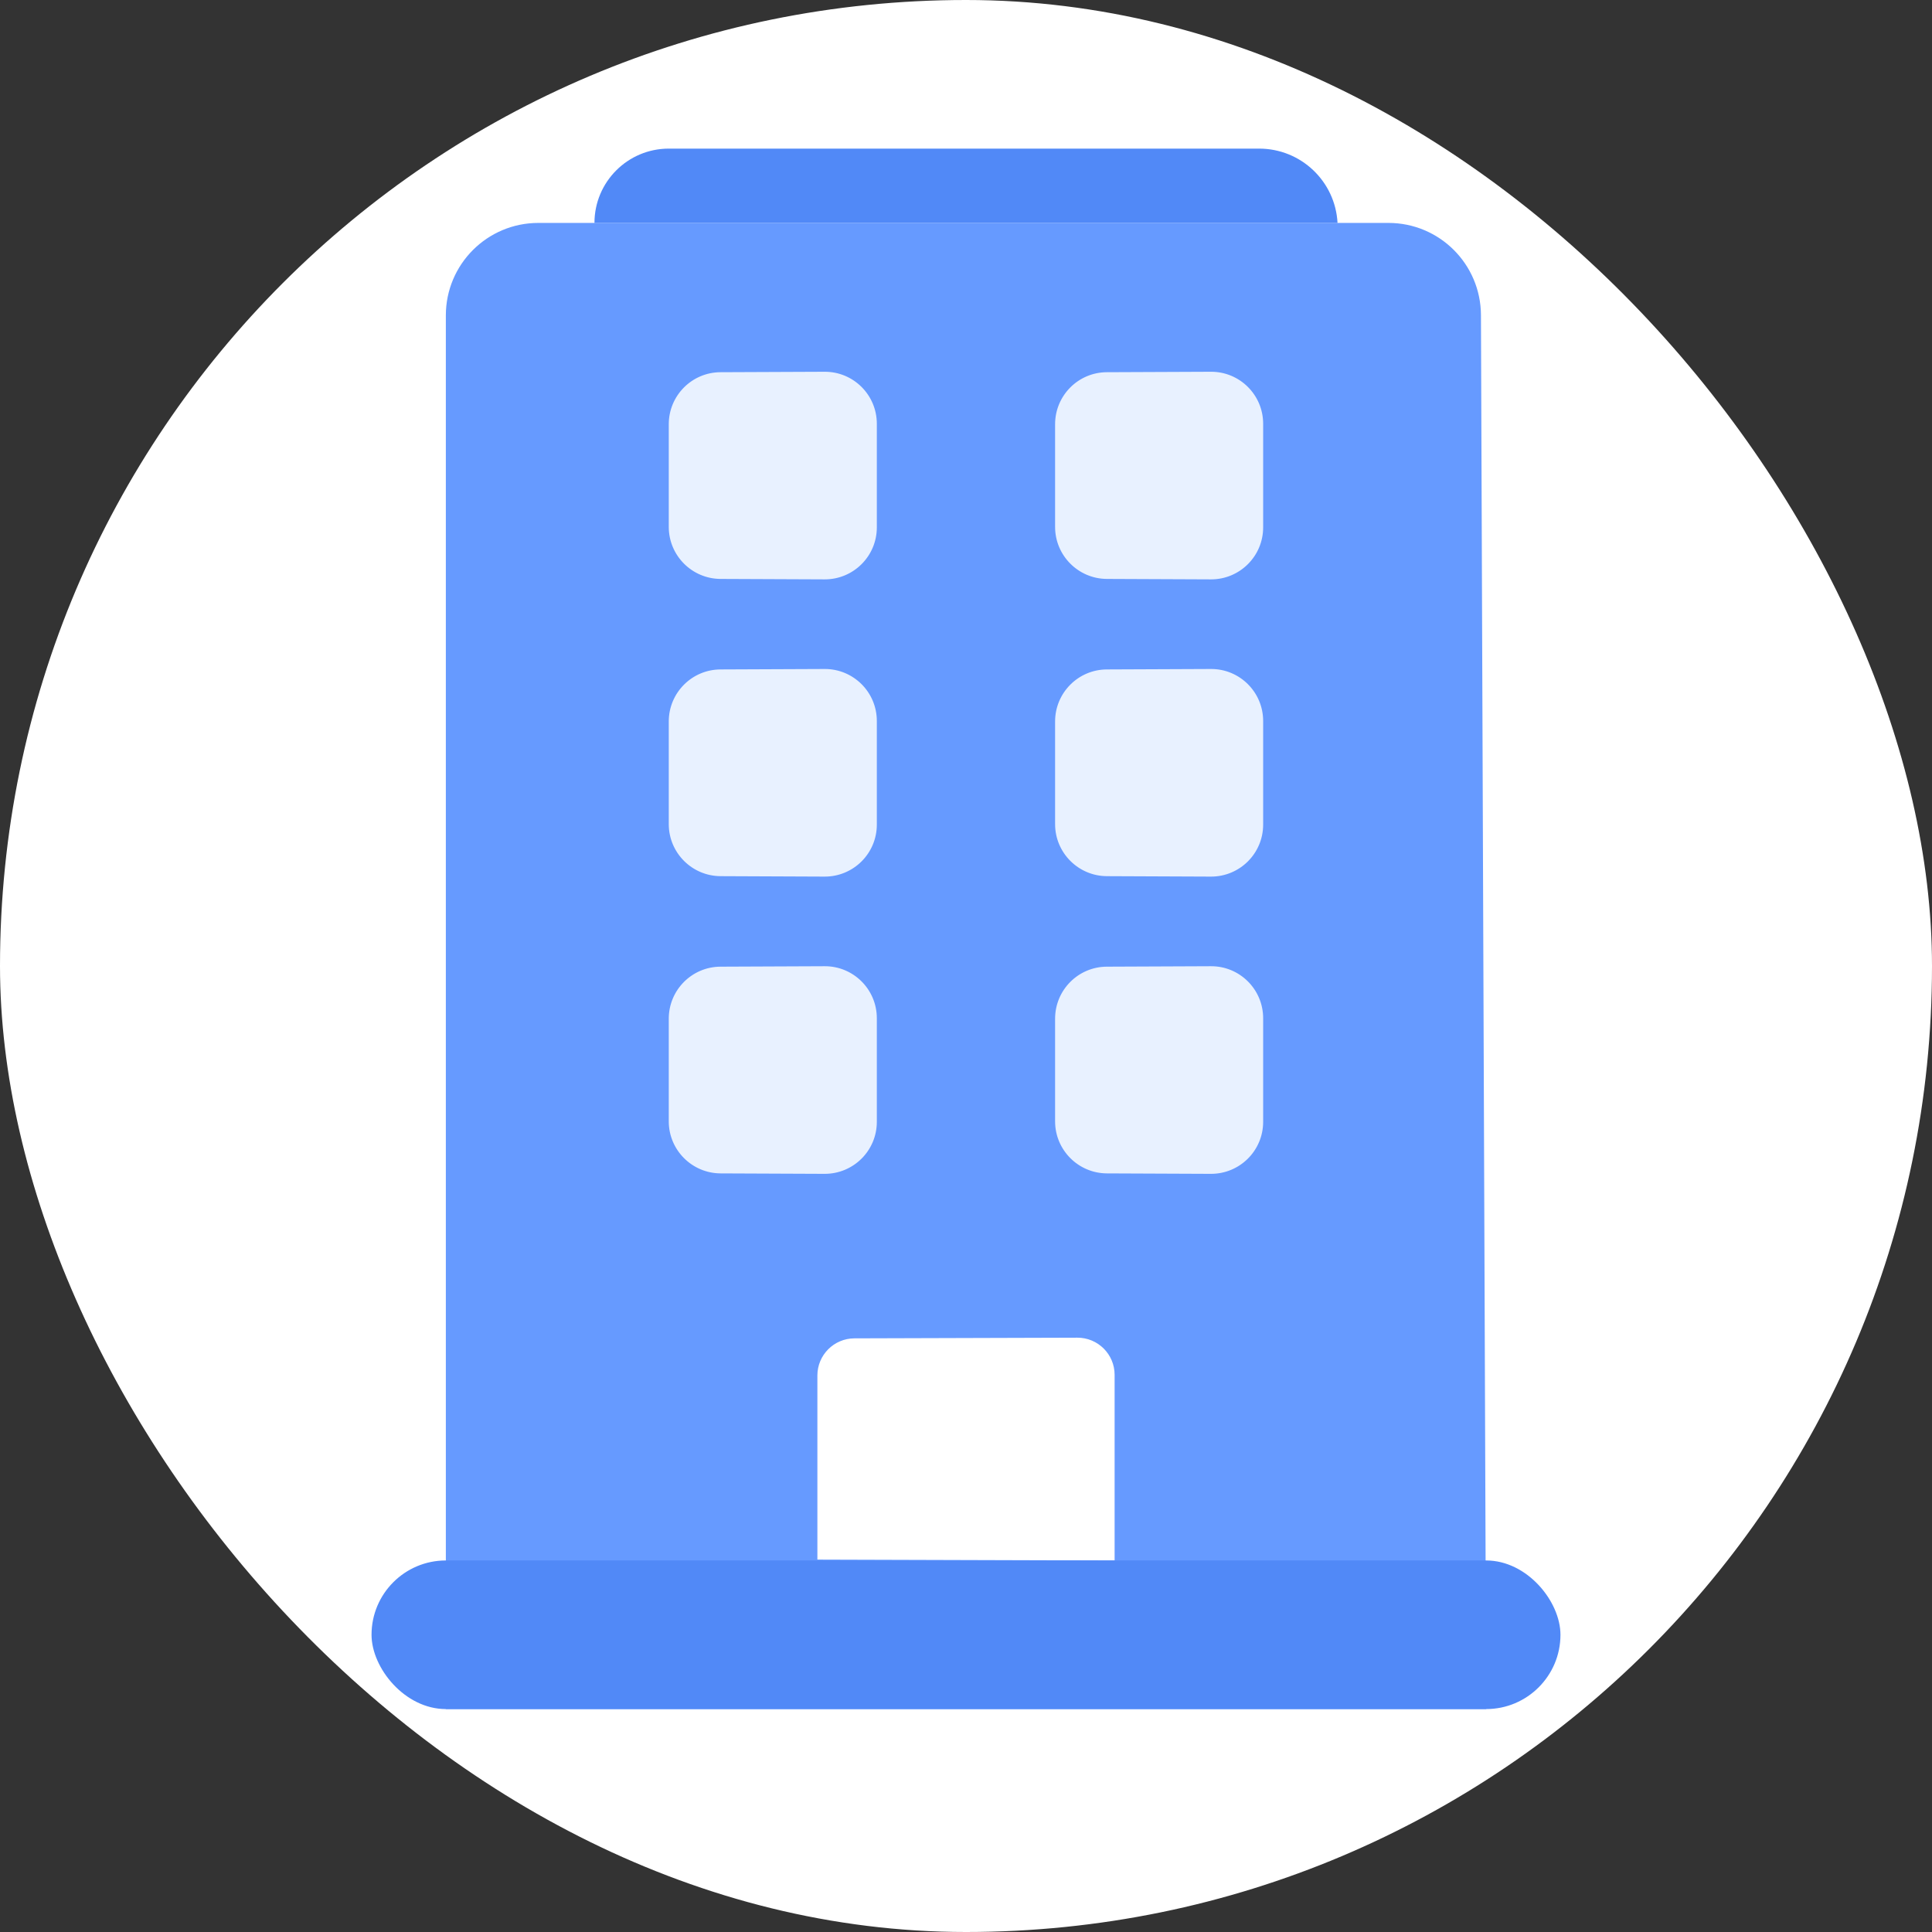 <svg width="26" height="26" viewBox="0 0 26 26" fill="none" xmlns="http://www.w3.org/2000/svg">
<rect x="0" y="0" width="26" height="26" fill="#333333" stroke="none"/>
<rect width="26" height="26" rx="13" fill="white"/>
<path d="M18.685 3H7.245C6.557 3 6 3.557 6 4.245V23H20L19.93 4.24C19.927 3.554 19.371 3 18.685 3Z" fill="#669AFF"/>
<path d="M16.945 2H9C8.448 2 8 2.448 8 3H18C17.97 2.439 17.507 2 16.945 2Z" fill="#5189F7"/>
<path d="M14.498 18.002L11.498 18.011C11.223 18.012 11 18.235 11 18.511V20.988L15 21V18.502C15 18.225 14.775 18.001 14.498 18.002Z" fill="white"/>
<path d="M11.097 9.003L9.697 9.009C9.312 9.01 9 9.323 9 9.709V11.091C9 11.476 9.312 11.789 9.697 11.791L11.097 11.797C11.485 11.798 11.8 11.485 11.8 11.097V9.703C11.8 9.315 11.485 9.001 11.097 9.003Z" fill="#E8F1FF"/>
<path d="M11.097 13.003L9.697 13.009C9.312 13.01 9 13.323 9 13.709V15.091C9 15.476 9.312 15.789 9.697 15.791L11.097 15.797C11.485 15.798 11.8 15.485 11.8 15.097V13.703C11.8 13.315 11.485 13.001 11.097 13.003Z" fill="#E8F1FF"/>
<path d="M16.296 9.003L14.896 9.009C14.511 9.01 14.199 9.323 14.199 9.709V11.091C14.199 11.476 14.511 11.789 14.896 11.791L16.296 11.797C16.684 11.798 16.999 11.485 16.999 11.097V9.703C16.999 9.315 16.684 9.001 16.296 9.003Z" fill="#E8F1FF"/>
<path d="M11.097 5.003L9.697 5.009C9.312 5.01 9 5.323 9 5.709V7.091C9 7.476 9.312 7.789 9.697 7.791L11.097 7.797C11.485 7.798 11.8 7.485 11.8 7.097V5.703C11.8 5.315 11.485 5.001 11.097 5.003Z" fill="#E8F1FF"/>
<path d="M16.296 13.003L14.896 13.009C14.511 13.01 14.199 13.323 14.199 13.709V15.091C14.199 15.476 14.511 15.789 14.896 15.791L16.296 15.797C16.684 15.798 16.999 15.485 16.999 15.097V13.703C16.999 13.315 16.684 13.001 16.296 13.003Z" fill="#E8F1FF"/>
<path d="M16.296 5.003L14.896 5.009C14.511 5.01 14.199 5.323 14.199 5.709V7.091C14.199 7.476 14.511 7.789 14.896 7.791L16.296 7.797C16.684 7.798 16.999 7.485 16.999 7.097V5.703C16.999 5.315 16.684 5.001 16.296 5.003Z" fill="#E8F1FF"/>
<rect x="5" y="21" width="16" height="2" rx="1" fill="#5189F7"/>
</svg>
